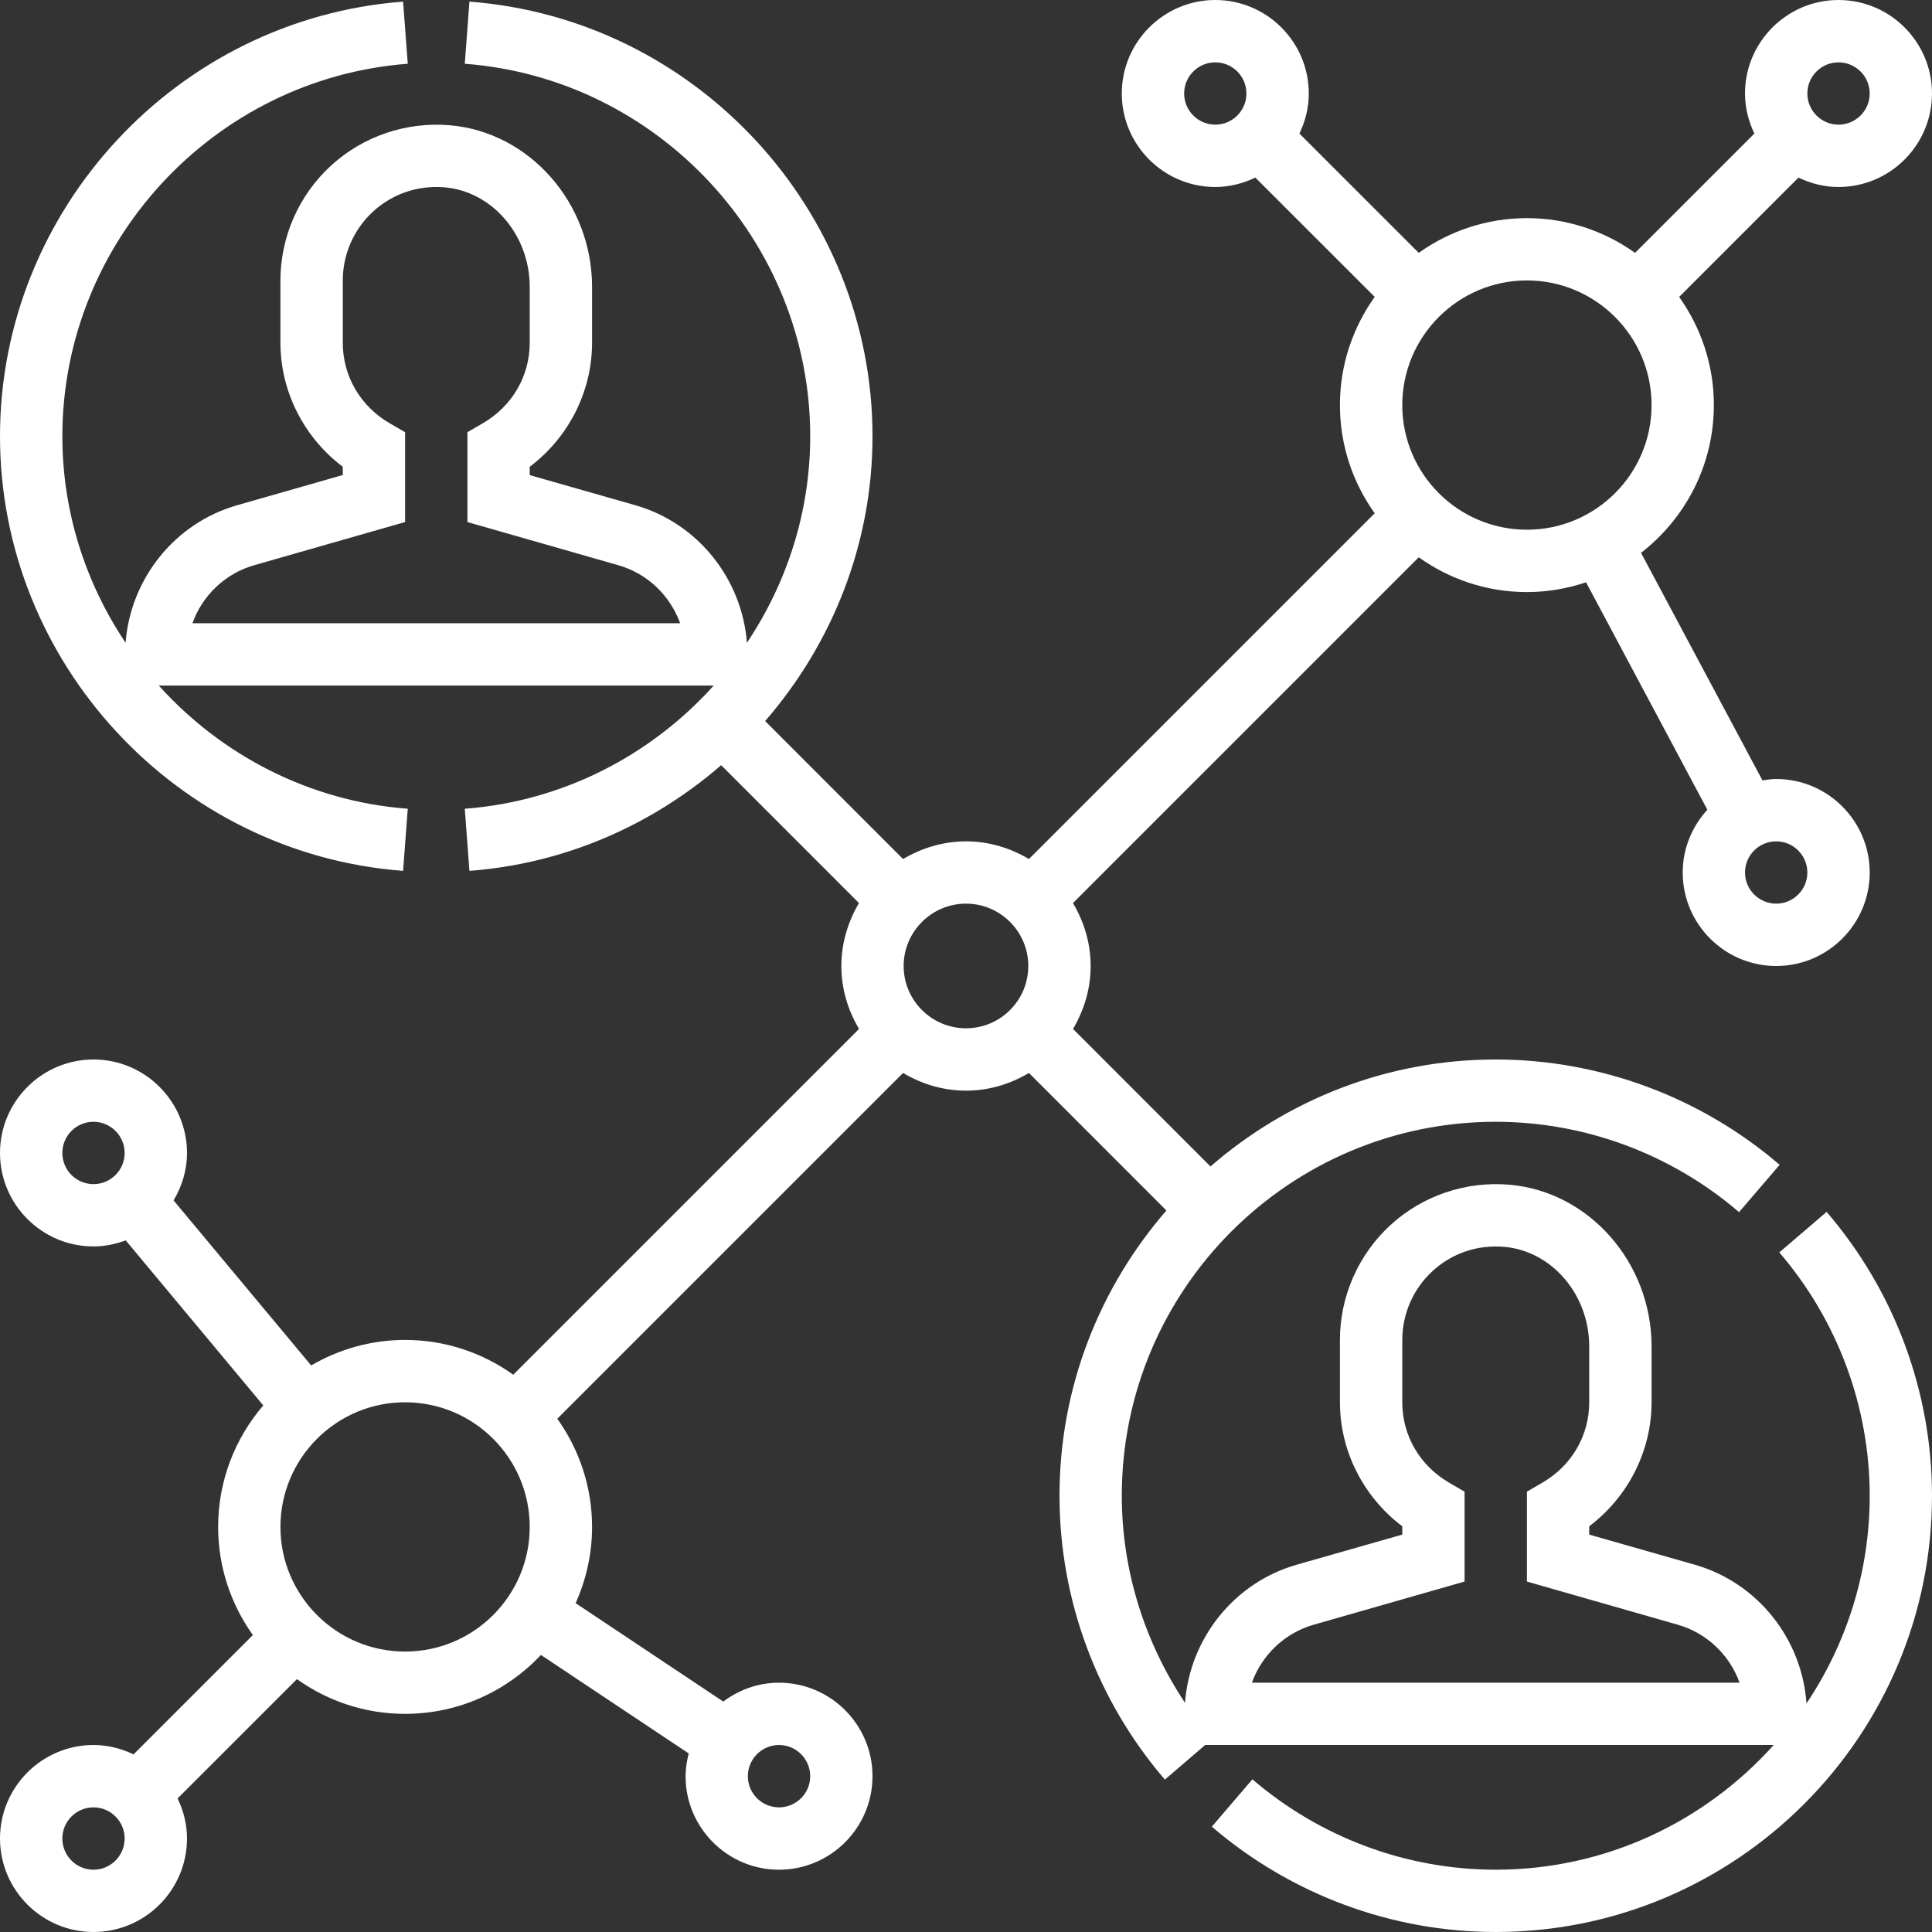 <svg width="33" height="33" viewBox="0 0 33 33" fill="none" xmlns="http://www.w3.org/2000/svg">
<rect x="0" y="0" width="33" height="33" fill="#333333" stroke="none"/>
<g clip-path="url(#clip0)">
<path d="M30.392 21.392C31.388 22.552 31.936 24.028 31.936 25.548C31.936 26.86 31.537 28.08 30.856 29.096C30.78 27.994 30.022 27.034 28.95 26.727L27.145 26.212V26.07C27.808 25.57 28.21 24.784 28.21 23.952V22.997C28.21 21.567 27.145 20.354 25.785 20.236C25.038 20.171 24.298 20.423 23.75 20.925C23.202 21.428 22.887 22.143 22.887 22.887V23.952C22.887 24.784 23.288 25.57 23.952 26.07V26.212L22.147 26.727C21.078 27.033 20.322 27.988 20.241 29.085C19.544 28.039 19.161 26.811 19.161 25.548C19.161 22.026 22.026 19.161 25.548 19.161C27.069 19.161 28.545 19.709 29.704 20.704L30.398 19.896C29.046 18.736 27.323 18.097 25.548 18.097C23.685 18.097 21.984 18.789 20.676 19.924L18.328 17.575C18.515 17.258 18.629 16.894 18.629 16.5C18.629 16.106 18.515 15.742 18.327 15.425L24.233 9.519C24.755 9.891 25.392 10.113 26.081 10.113C26.434 10.113 26.773 10.053 27.091 9.946L29.163 13.831C28.904 14.115 28.742 14.489 28.742 14.903C28.742 15.784 29.459 16.5 30.339 16.5C31.219 16.5 31.936 15.784 31.936 14.903C31.936 14.023 31.219 13.306 30.339 13.306C30.258 13.306 30.181 13.319 30.104 13.33L28.03 9.443C28.785 8.858 29.274 7.946 29.274 6.919C29.274 6.231 29.053 5.594 28.681 5.072L30.719 3.034C30.927 3.133 31.157 3.194 31.403 3.194C32.283 3.194 33 2.477 33 1.597C33 0.717 32.283 0 31.403 0C30.523 0 29.806 0.717 29.806 1.597C29.806 1.843 29.866 2.073 29.966 2.281L27.928 4.319C27.406 3.947 26.769 3.726 26.081 3.726C25.392 3.726 24.755 3.947 24.233 4.319L22.195 2.281C22.295 2.073 22.355 1.843 22.355 1.597C22.355 0.717 21.638 0 20.758 0C19.878 0 19.161 0.717 19.161 1.597C19.161 2.477 19.878 3.194 20.758 3.194C21.004 3.194 21.234 3.133 21.442 3.033L23.481 5.071C23.108 5.594 22.887 6.231 22.887 6.919C22.887 7.608 23.108 8.245 23.481 8.767L17.575 14.673C17.258 14.485 16.894 14.371 16.5 14.371C16.106 14.371 15.742 14.486 15.425 14.673L13.069 12.316C14.209 11.003 14.903 9.299 14.903 7.452C14.903 3.581 11.879 0.32 8.018 0.028L7.939 1.089C11.247 1.34 13.839 4.135 13.839 7.452C13.839 8.749 13.438 9.963 12.758 10.979C12.674 9.886 11.919 8.935 10.853 8.63L9.048 8.115V7.973C9.712 7.473 10.113 6.687 10.113 5.855V4.902C10.113 3.471 9.048 2.258 7.688 2.14C6.941 2.075 6.201 2.327 5.654 2.829C5.105 3.331 4.79 4.047 4.79 4.79V5.855C4.79 6.687 5.192 7.473 5.855 7.973V8.114L4.05 8.63C2.983 8.935 2.229 9.886 2.145 10.979C1.465 9.963 1.065 8.749 1.065 7.452C1.065 4.135 3.656 1.34 6.965 1.089L6.885 0.028C3.024 0.32 0 3.581 0 7.452C0 11.322 3.024 14.583 6.885 14.875L6.965 13.814C5.276 13.686 3.778 12.893 2.712 11.71H12.191C11.126 12.893 9.627 13.686 7.939 13.814L8.018 14.875C9.66 14.751 11.146 14.086 12.318 13.07L14.672 15.425C14.485 15.742 14.371 16.107 14.371 16.5C14.371 16.894 14.485 17.258 14.673 17.575L8.767 23.481C8.245 23.108 7.608 22.887 6.919 22.887C6.334 22.887 5.787 23.048 5.315 23.323L2.965 20.504C3.107 20.265 3.194 19.991 3.194 19.694C3.194 18.813 2.477 18.097 1.597 18.097C0.717 18.097 0 18.813 0 19.694C0 20.574 0.717 21.29 1.597 21.29C1.791 21.29 1.975 21.25 2.148 21.187L4.497 24.006C4.017 24.564 3.726 25.289 3.726 26.081C3.726 26.769 3.947 27.406 4.319 27.928L2.281 29.966C2.073 29.866 1.843 29.806 1.597 29.806C0.717 29.806 0 30.523 0 31.403C0 32.283 0.717 33 1.597 33C2.477 33 3.194 32.283 3.194 31.403C3.194 31.157 3.134 30.927 3.033 30.719L5.072 28.681C5.594 29.053 6.231 29.274 6.919 29.274C7.834 29.274 8.658 28.886 9.24 28.268L11.764 29.95C11.732 30.075 11.71 30.204 11.71 30.339C11.71 31.219 12.426 31.936 13.306 31.936C14.187 31.936 14.903 31.219 14.903 30.339C14.903 29.459 14.187 28.742 13.306 28.742C12.948 28.742 12.621 28.864 12.354 29.064L9.832 27.383C10.011 26.985 10.113 26.545 10.113 26.081C10.113 25.392 9.891 24.755 9.519 24.233L15.425 18.327C15.742 18.515 16.106 18.629 16.5 18.629C16.894 18.629 17.258 18.515 17.575 18.327L19.923 20.676C18.789 21.984 18.097 23.685 18.097 25.548C18.097 27.323 18.736 29.046 19.897 30.397L20.585 29.806H30.296C29.126 31.11 27.434 31.936 25.548 31.936C24.028 31.936 22.552 31.388 21.392 30.392L20.699 31.201C22.051 32.361 23.773 33 25.548 33C29.657 33 33 29.657 33 25.548C33 23.773 32.361 22.051 31.2 20.7L30.392 21.392ZM30.871 14.903C30.871 15.196 30.632 15.435 30.339 15.435C30.045 15.435 29.806 15.196 29.806 14.903C29.806 14.61 30.045 14.371 30.339 14.371C30.632 14.371 30.871 14.61 30.871 14.903ZM3.287 10.645C3.456 10.174 3.844 9.796 4.343 9.654L6.919 8.917V7.382L6.655 7.229C6.154 6.937 5.855 6.423 5.855 5.855V4.79C5.855 4.344 6.043 3.915 6.373 3.613C6.707 3.307 7.143 3.161 7.596 3.2C8.411 3.271 9.048 4.017 9.048 4.901V5.855C9.048 6.423 8.749 6.937 8.248 7.229L7.984 7.382V8.917L10.56 9.654C11.06 9.796 11.447 10.174 11.617 10.645H3.287ZM13.306 29.806C13.6 29.806 13.839 30.045 13.839 30.339C13.839 30.632 13.6 30.871 13.306 30.871C13.013 30.871 12.774 30.632 12.774 30.339C12.774 30.045 13.013 29.806 13.306 29.806ZM31.403 1.065C31.697 1.065 31.936 1.304 31.936 1.597C31.936 1.89 31.697 2.129 31.403 2.129C31.11 2.129 30.871 1.89 30.871 1.597C30.871 1.304 31.11 1.065 31.403 1.065ZM26.081 4.79C27.255 4.79 28.21 5.745 28.21 6.919C28.21 8.094 27.255 9.048 26.081 9.048C24.907 9.048 23.952 8.094 23.952 6.919C23.952 5.745 24.907 4.79 26.081 4.79ZM20.758 2.129C20.464 2.129 20.226 1.89 20.226 1.597C20.226 1.304 20.464 1.065 20.758 1.065C21.052 1.065 21.29 1.304 21.29 1.597C21.29 1.89 21.052 2.129 20.758 2.129ZM1.065 19.694C1.065 19.4 1.303 19.161 1.597 19.161C1.89 19.161 2.129 19.4 2.129 19.694C2.129 19.987 1.89 20.226 1.597 20.226C1.303 20.226 1.065 19.987 1.065 19.694ZM1.597 31.936C1.303 31.936 1.065 31.697 1.065 31.403C1.065 31.11 1.303 30.871 1.597 30.871C1.89 30.871 2.129 31.11 2.129 31.403C2.129 31.697 1.89 31.936 1.597 31.936ZM6.919 28.21C5.745 28.21 4.79 27.255 4.79 26.081C4.79 24.907 5.745 23.952 6.919 23.952C8.094 23.952 9.048 24.907 9.048 26.081C9.048 27.255 8.094 28.21 6.919 28.21ZM15.435 16.5C15.435 15.913 15.913 15.435 16.5 15.435C17.087 15.435 17.564 15.913 17.564 16.5C17.564 17.087 17.087 17.564 16.5 17.564C15.913 17.564 15.435 17.087 15.435 16.5ZM21.383 28.742C21.553 28.271 21.941 27.893 22.44 27.751L25.016 27.014V25.479L24.752 25.325C24.251 25.034 23.952 24.52 23.952 23.952V22.887C23.952 22.441 24.14 22.012 24.47 21.71C24.803 21.404 25.24 21.258 25.693 21.297C26.507 21.367 27.145 22.114 27.145 22.997V23.952C27.145 24.52 26.846 25.034 26.345 25.325L26.081 25.479V27.014L28.657 27.751C29.156 27.893 29.544 28.271 29.713 28.742H21.383Z" fill="white"/>
</g>
<defs>
<clipPath id="clip0">
<rect width="33" height="33" fill="white"/>
</clipPath>
</defs>
</svg>

